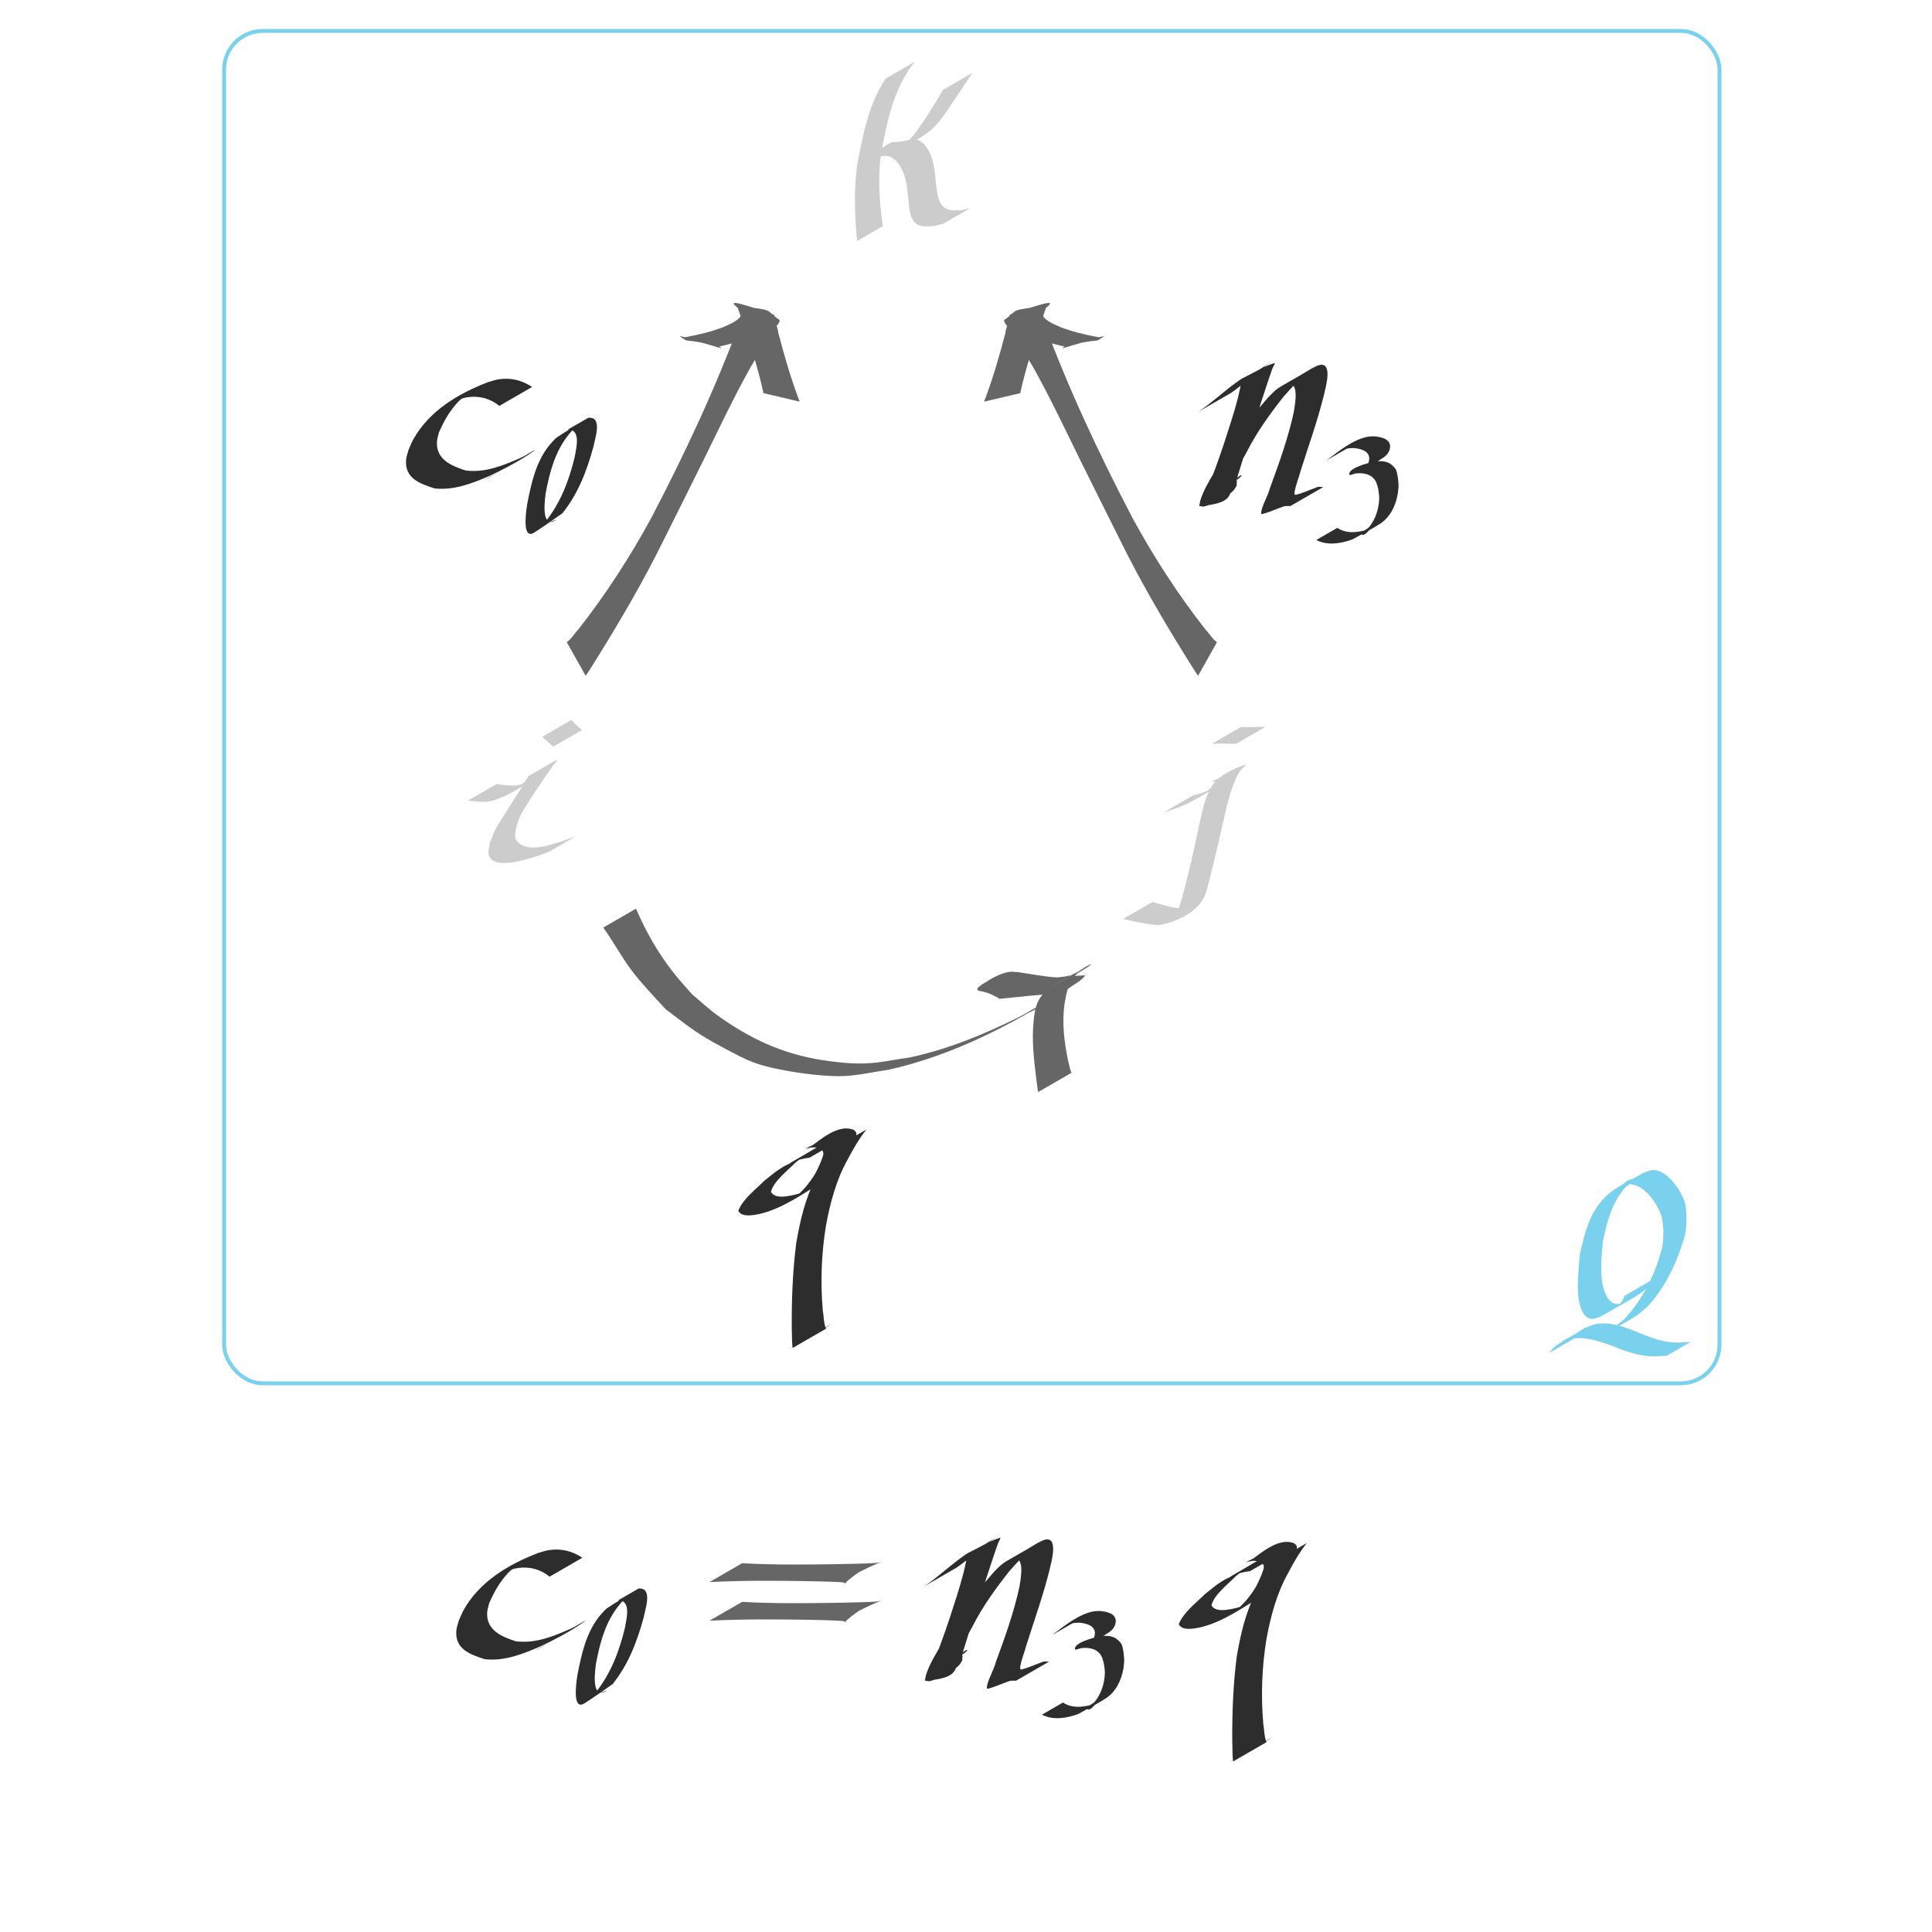 <?xml version="1.0" encoding="UTF-8"?>
<svg xmlns:dc="http://purl.org/dc/elements/1.1/" xmlns:cc="http://creativecommons.org/ns#" xmlns:rdf="http://www.w3.org/1999/02/22-rdf-syntax-ns#" xmlns:svg="http://www.w3.org/2000/svg" xmlns="http://www.w3.org/2000/svg" xmlns:xlink="http://www.w3.org/1999/xlink" xmlns:sodipodi="http://sodipodi.sourceforge.net/DTD/sodipodi-0.dtd" xmlns:inkscape="http://www.inkscape.org/namespaces/inkscape" width="500" height="500" viewBox="0 0 500 500" id="svg2" version="1.1" inkscape:version="0.91 r13725" sodipodi:docname="avatar-slides.svg">
  <defs id="defs4">
    <symbol id="i">
      <path style="stroke-width:0.265" inkscape:connector-curvature="0" d="m 144.352,85.075 c -0.74,1.094 -1.519,2.161 -2.216,3.284 -0.222,0.358 -0.466,0.706 -0.647,1.087 -0.146,0.307 -0.22,0.643 -0.33,0.965 -0.004,0.264 -0.102,0.544 -0.013,0.792 0.072,0.203 0.27,0.352 0.458,0.456 0.923,0.51 2.436,-0.064 3.347,-0.358 0.26,-0.092 0.521,-0.185 0.781,-0.277 0,0 -2.077,1.199 -2.077,1.199 l 0,0 c -0.254,0.089 -0.509,0.178 -0.763,0.267 -0.747,0.238 -3.494,1.194 -3.825,-0.087 -0.069,-0.268 0.05,-0.552 0.075,-0.828 0.13,-0.333 0.229,-0.679 0.389,-0.999 0.19,-0.38 0.436,-0.73 0.658,-1.093 0.641,-1.05 1.327,-2.071 1.95,-3.131 0,0 2.213,-1.278 2.213,-1.278 z" id="path9660"/>
      <path style="stroke-width:0.265" inkscape:connector-curvature="0" d="m 139.687,86.962 c 0.112,0.019 0.223,0.041 0.335,0.056 0.665,0.089 1.214,0.119 1.861,-0.118 0.253,-0.093 0.96,-0.485 0.732,-0.341 -0.448,0.283 -0.93,0.507 -1.395,0.761 0.772,-0.635 0.413,-0.315 1.081,-0.953 0,0 2.114,-1.22 2.114,-1.22 l 0,0 c -0.699,0.653 -0.328,0.327 -1.116,0.973 -0.827,0.491 -2.905,1.995 -4.263,2.2 -0.52,0.078 -1.069,-0.06 -1.59,-0.064 0,0 2.241,-1.294 2.241,-1.294 z" id="path9668"/>
      <path style="stroke-width:0.265" inkscape:connector-curvature="0" d="m 145.447,82.029 c 0.241,0.292 0.524,0.537 0.822,0.768 0,0 -2.218,1.281 -2.218,1.281 l 0,0 c -0.292,-0.241 -0.578,-0.488 -0.849,-0.753 0,0 2.244,-1.296 2.244,-1.296 z" id="path9684"/>
    </symbol>
    <symbol id="j">
      <path style="stroke-width:0.265" inkscape:connector-curvature="0" d="m 141.302,84.52 c 1.039,-0.095 4.597,-2.189 0.739,-0.071 0.352,-0.278 0.716,-0.558 0.996,-0.913 0.032,-0.014 0.029,-0.064 0.031,-0.072 -0.864,0.088 -0.217,0.062 2.16,-1.242 0.038,-0.021 -0.062,0.06 -0.092,0.091 -0.124,0.127 -0.078,0.08 -0.2,0.27 -0.546,0.852 -0.8,1.84 -1.066,2.804 -0.416,1.832 -0.815,3.668 -1.289,5.487 -0.063,0.245 -0.271,1.101 -0.387,1.377 -0.541,1.287 -2.281,2.099 -3.551,2.278 -0.789,-0.032 -1.565,-0.203 -2.335,-0.37 -0.139,-0.033 -0.279,-0.06 -0.416,-0.1 -0.015,7.93e-4 -0.002,-0.002 -0.003,-0.002 0,0 2.291,-1.323 2.291,-1.323 l 0,0 c 1.3e-4,0.001 -0.006,0.001 5.3e-4,0.004 0.112,0.062 0.241,0.089 0.36,0.132 0.74,0.218 1.502,0.396 2.277,0.404 1.016,-0.15 1.114,-0.222 -1.354,1.024 -0.14,0.071 0.226,-0.218 0.32,-0.344 0.415,-0.559 0.554,-1.243 0.75,-1.896 0.485,-1.81 0.875,-3.642 1.267,-5.474 0.221,-0.927 0.389,-1.884 0.898,-2.707 0.51,-0.914 1.882,-1.456 2.66,-1.734 -0.003,0.007 -0.021,0.074 -0.05,0.083 -0.329,0.371 -0.721,0.681 -1.113,0.981 -1.603,0.956 -3.264,2.159 -5.126,2.603 0,0 2.233,-1.289 2.233,-1.289 z" id="path9743"/>
      <path style="stroke-width:0.265" inkscape:connector-curvature="0" d="m 144.979,79.257 c 0.552,0.022 1.104,0.012 1.656,-0.002 0.154,-0.005 0.079,-0.003 0.226,-0.004 0,0 -2.263,1.307 -2.263,1.307 l 0,0 c -0.142,-5.29e-4 -0.071,7.94e-4 -0.213,-0.004 -0.549,-0.015 -1.099,-0.024 -1.648,-0.002 0,0 2.242,-1.294 2.242,-1.294 z" id="path9745"/>
    </symbol>
    <symbol id="k">
      <path style="stroke-width:0.265" inkscape:connector-curvature="0" d="m 141.187,78.624 c -1.585,1.979 -2.107,4.506 -2.572,6.936 -0.284,1.916 -0.163,3.825 0.121,5.728 0,0 -1.989,1.148 -1.989,1.148 l 0,0 c -0.173,-1.93 -0.249,-3.862 -0.007,-5.793 0.454,-2.319 0.864,-4.735 2.214,-6.73 0,0 2.233,-1.289 2.233,-1.289 z" id="path11076"/>
      <path style="stroke-width:0.265" inkscape:connector-curvature="0" d="m 139.423,84.813 c 0.838,-0.003 1.641,-0.219 2.419,-0.512 -0.576,0.32 -1.125,0.694 -1.727,0.961 -0.187,0.083 0.32,-0.256 0.464,-0.402 0.736,-0.75 1.301,-1.672 1.871,-2.548 0.294,-0.476 0.601,-0.946 0.859,-1.444 0.013,-0.021 0.021,-0.044 0.029,-0.067 0,0 2.289,-1.322 2.289,-1.322 l 0,0 c -0.016,0.026 -0.032,0.053 -0.049,0.079 -0.334,0.517 -0.679,1.027 -1.023,1.538 -0.58,0.852 -1.129,1.782 -1.843,2.531 -0.755,0.793 -2.576,1.651 -3.056,1.935 -0.799,0.298 -1.621,0.49 -2.474,0.543 0,0 2.242,-1.294 2.242,-1.294 z" id="path11078"/>
      <path style="stroke-width:0.265" inkscape:connector-curvature="0" d="m 137.678,86.278 c 0.353,-0.109 2.781,-2.124 3.881,-1.579 0.125,0.062 0.222,0.169 0.333,0.253 0.769,0.832 0.847,2.028 0.938,3.106 0.094,0.604 0.13,1.523 0.758,1.869 0.373,0.205 0.816,0.138 1.212,0.131 0.224,-0.052 0.448,-0.104 0.672,-0.156 0,0 -2.11,1.218 -2.11,1.218 l 0,0 c -0.226,0.053 -0.452,0.106 -0.677,0.16 -0.39,0.015 -0.883,0.092 -1.258,-0.104 -0.635,-0.331 -0.647,-1.296 -0.724,-1.889 -0.102,-1.08 -0.196,-2.258 -0.991,-3.076 -0.323,-0.228 -0.316,-0.286 -0.703,-0.333 -0.971,-0.117 -3.129,1.542 0.913,-0.896 0,0 -2.243,1.295 -2.243,1.295 z" id="path11092"/>
    </symbol>
    <symbol id="zero">
      <path style="stroke-width:0.265" id="path12217" d="m 84.416,79.555 c -0.093,0.037 -0.186,0.072 -0.278,0.11 -0.261,0.109 -1.004,0.518 -0.756,0.384 0.579,-0.313 1.126,-0.692 1.732,-0.948 0.18,-0.076 -0.294,0.258 -0.432,0.397 -0.155,0.158 -0.296,0.329 -0.444,0.493 -1.492,1.792 -2.077,4.059 -2.498,6.301 -0.066,0.659 -0.29,2.159 0.163,2.778 0.092,0.126 0.267,0.202 0.422,0.198 0.189,-0.004 0.702,-0.277 0.522,-0.221 -0.463,0.146 -0.914,0.325 -1.37,0.488 1.749,-2.032 2.709,-4.537 3.33,-7.109 0.099,-0.656 0.48,-1.996 -0.022,-2.61 -0.198,-0.242 -0.436,-0.224 -0.71,-0.266 0,0 2.187,-1.263 2.187,-1.263 l 0,0 c 0.266,0.038 0.521,0.015 0.701,0.271 0.453,0.645 -0.06,2.065 -0.167,2.719 -0.696,2.557 -1.61,4.999 -3.294,7.088 -0.931,0.638 -1.843,1.304 -2.792,1.915 -0.171,0.11 -0.356,0.242 -0.56,0.243 -0.861,0.004 -0.404,-2.74 -0.348,-3.113 0.42,-2.171 0.905,-4.429 2.316,-6.196 0.171,-0.195 0.604,-0.718 0.842,-0.871 1.168,-0.752 2.393,-1.543 3.694,-2.081 0,0 -2.239,1.292 -2.239,1.292 z" inkscape:connector-curvature="0"/>
    </symbol>
    <symbol id="three">
      <path style="stroke-width:0.265" id="path12120" d="m 107.294,81.149 c 1.305,-0.979 2.821,-2.229 4.406,-2.497 0.193,-0.032 0.39,-0.022 0.585,-0.033 0.631,0.049 1.649,0.206 1.702,1.019 0.008,0.118 -0.027,0.236 -0.041,0.353 -0.139,0.507 -0.539,0.812 -0.976,1.061 -2.491,1.421 -1.602,1.049 -2.709,1.498 -0.175,0.063 -0.353,0.125 -0.539,0.145 -0.32,-0.649 1.86,-1.3 2.769,-1.432 0.609,-0.072 1.247,-0.027 1.721,0.409 0.151,0.139 0.31,0.286 0.395,0.473 0.118,0.258 0.133,0.552 0.199,0.827 0.021,0.33 0.081,0.66 0.064,0.99 -0.073,1.409 -0.666,3.026 -1.899,3.833 -0.946,0.619 -1.966,1.116 -2.949,1.674 -1.208,0.433 -2.616,0.681 -3.805,0.062 0,0 2.214,-1.278 2.214,-1.278 l 0,0 c 1.059,0.727 2.467,0.447 3.597,0.058 -0.35,0.212 -0.701,0.848 -1.051,0.635 -0.32,-0.195 0.571,-0.492 0.807,-0.784 0.678,-0.838 1.031,-1.955 1.054,-3.027 0.007,-0.325 -0.068,-0.646 -0.101,-0.969 -0.086,-0.264 -0.128,-0.548 -0.258,-0.793 -0.432,-0.81 -1.393,-0.96 -2.206,-0.829 -1.356,0.254 0.049,0.009 1.735,-1.168 0.166,-0.003 0.325,-0.06 0.481,-0.112 0.911,-0.358 0.303,-0.132 -1.718,1.058 -0.102,0.06 0.208,-0.114 0.304,-0.183 0.319,-0.227 0.576,-0.49 0.674,-0.879 0.014,-0.118 0.05,-0.236 0.042,-0.354 -0.048,-0.798 -1.011,-0.999 -1.643,-1.053 -0.196,0.012 -0.395,0.003 -0.589,0.036 -0.187,0.032 -0.696,0.274 -0.547,0.156 0.497,-0.393 1.074,-0.671 1.615,-1.001 0.281,-0.171 -0.549,0.367 -0.806,0.572 -0.103,0.082 -0.204,0.167 -0.306,0.251 0,0 -2.221,1.282 -2.221,1.282 z" inkscape:connector-curvature="0"/>
    </symbol>
    <symbol id="q">
      <path style="stroke-width:0.265" inkscape:connector-curvature="0" d="m 141.829,83.197 c -0.466,0.055 -0.92,0.178 -1.346,0.377 -0.197,0.092 -0.766,0.415 -0.573,0.316 1.638,-0.842 1.994,-1.182 0.942,-0.346 -0.507,0.527 -1.48,1.25 -1.667,1.995 0.263,0.451 0.943,0.33 1.37,0.254 0.389,-0.084 0.779,-0.182 1.142,-0.348 0.789,-0.361 2.563,-1.422 -1.049,0.606 0.65,-0.479 1.178,-1.102 1.588,-1.795 0.191,-0.379 0.382,-0.763 0.505,-1.171 0.078,-0.236 0.01,-0.383 -0.197,-0.512 -0.958,-0.387 -2.365,0.861 1.141,-1.117 0,0 -2.195,1.267 -2.195,1.267 l 0,0 c 0.808,-0.474 2.105,-1.863 3.311,-1.453 0.228,0.127 0.287,0.267 0.194,0.514 -0.134,0.418 -0.355,0.809 -0.553,1.199 -0.427,0.689 -0.955,1.322 -1.608,1.807 -1.411,0.831 -2.834,1.903 -4.471,2.27 -0.395,0.074 -1.199,0.239 -1.415,-0.228 0.303,-0.801 1.22,-1.487 1.805,-2.075 1.364,-1.084 0.5,-0.437 3.278,-2.091 0.633,-0.377 1.308,-0.655 2.041,-0.763 0,0 -2.242,1.294 -2.242,1.294 z" id="path11381"/>
      <path style="stroke-width:0.265" inkscape:connector-curvature="0" d="m 145.72,81.268 c -0.517,0.648 -0.921,1.367 -1.307,2.097 -0.77,1.394 -1.174,2.93 -1.463,4.484 -0.313,1.927 -0.384,3.875 -0.216,5.817 0.076,0.397 0.056,0.834 0.208,1.217 -0.616,0.364 -5.38,2.926 0.009,-0.016 -0.049,-0.008 0.015,0.038 0.002,0.046 -3.878,2.147 -2.171,1.148 -0.002,-0.042 -0.047,-0.008 0.014,0.034 0.002,0.04 -3.67,2.031 -2.381,1.265 -0.004,-0.033 2.7e-4,0.011 5.3e-4,0.022 8e-4,0.033 0,0 -2.282,1.317 -2.282,1.317 l 0,0 c 0.003,-0.013 0.007,-0.026 0.01,-0.039 5.334,-3.244 0.759,-0.421 -0.013,0.043 -0.015,0.009 0.066,-0.1 0.013,-0.049 5.372,-3.254 0.721,-0.39 -0.013,0.051 -0.016,0.01 0.07,-0.11 0.015,-0.055 5.986,-3.642 0.078,-0.006 -0.018,0.022 -0.052,-0.433 -0.031,-0.873 -0.052,-1.307 -0.013,-1.962 0.057,-3.923 0.309,-5.871 0.263,-1.517 0.608,-3.031 1.328,-4.406 0.367,-0.713 0.761,-1.407 1.235,-2.056 0,0 2.238,-1.292 2.238,-1.292 z" id="path11383"/>
    </symbol>
    <symbol id="c">
      <path style="stroke-width:0.265" id="path11616" d="m 149.564,50.263 c -0.615,-0.507 -1.377,-0.709 -2.172,-0.594 -0.239,0.034 -0.467,0.12 -0.7,0.181 -0.228,0.093 -0.889,0.415 -0.683,0.279 0.443,-0.293 0.885,-0.636 1.403,-0.754 0.28,-0.064 -0.441,0.371 -0.639,0.58 -0.614,0.651 -0.986,1.315 -1.343,2.121 -0.047,0.222 -0.131,0.44 -0.14,0.667 -0.049,1.198 1.01,1.634 1.962,1.942 1.347,0.174 2.6,-0.347 3.806,-0.881 0.265,-0.126 0.319,-0.149 0.558,-0.273 0.053,-0.027 0.208,-0.115 0.157,-0.085 -5.041,2.924 -2.736,1.679 -2.088,1.198 0.035,-0.024 -0.003,-0.012 -0.004,-0.014 -0.008,-0.006 -0.096,0.084 0.023,-0.029 0,0 2.28,-1.316 2.28,-1.316 l 0,0 c -0.094,0.104 -0.015,0.012 -0.013,0.023 -0.002,0.006 10e-4,0.016 -0.005,0.019 -0.961,0.676 -2.017,1.227 -3.08,1.731 -1.196,0.516 -2.432,1.002 -3.762,0.855 -0.988,-0.324 -2.044,-0.679 -1.945,-1.952 0.018,-0.233 0.111,-0.454 0.166,-0.682 0.11,-0.242 0.202,-0.493 0.331,-0.726 1.087,-1.95 3.068,-3.13 5.114,-3.916 0.24,-0.064 0.475,-0.154 0.721,-0.192 0.835,-0.131 1.605,0.06 2.297,0.522 0,0 -2.244,1.296 -2.244,1.296 z" inkscape:connector-curvature="0"/>
    </symbol>
    <symbol id="n">
      <path style="stroke-width:0.265" id="path11127" d="m 239.808,48.971 c 0.785,-0.518 1.479,-1.159 2.225,-1.731 0.25,-0.183 0.494,-0.374 0.755,-0.541 0.738,-0.354 1.435,-0.809 2.214,-1.061 0.129,-0.042 -0.084,0.258 -0.127,0.387 -0.092,0.27 -0.189,0.539 -0.279,0.81 -0.343,1.031 -0.68,2.064 -1.008,3.1 -0.367,1.129 -0.728,2.261 -1.072,3.398 -0.32,1.087 -0.055,0.273 -2.343,1.536 0.217,-0.922 2.289,-2.148 2.272,-1.101 0.021,0.966 -1.584,1.33 -2.525,1.406 4.749,-2.62 2.106,-1.977 2.249,-1.064 -0.297,0.502 -2.539,2.075 -2.229,0.951 0.233,-0.762 0.671,-1.451 1.071,-2.135 0.728,-1.357 1.612,-2.616 2.572,-3.817 0.631,-0.588 1.121,-1.427 1.882,-1.876 0.817,-0.482 1.647,-0.941 2.47,-1.411 1.173,-0.478 0.583,1.507 0.486,1.955 -0.431,1.758 -1.045,3.463 -1.591,5.187 -0.128,0.482 -0.32,0.95 -0.423,1.439 -0.012,0.076 -0.016,0.152 -2.7e-4,0.227 0.021,0.027 0.075,0.014 0.106,0.016 0.361,-0.086 0.703,-0.239 1.049,-0.371 0.144,-0.055 0.287,-0.109 0.431,-0.163 0.086,-0.012 0.181,-2.64e-4 0.268,0.002 0.04,2.65e-4 0.079,5.3e-4 0.118,0.001 0,0 -2.26,1.305 -2.26,1.305 l 0,0 c -0.04,-4.5e-5 -0.08,-8.8e-5 -0.12,-1.33e-4 -0.097,0.002 -0.197,-0.002 -0.293,0.012 -0.13,0.044 -0.259,0.091 -0.388,0.139 -0.358,0.133 -0.708,0.289 -1.078,0.387 -0.023,0.001 -0.107,0.025 -0.122,-0.006 -0.005,-0.081 0.006,-0.161 0.022,-0.24 0.131,-0.526 0.443,-1.003 0.579,-1.529 0.627,-1.709 1.247,-3.428 1.633,-5.21 0.066,-0.479 0.463,-2.298 -0.631,-1.871 3.365,-1.968 2.348,-1.477 1.674,-0.932 -0.635,0.514 -1.181,1.13 -1.725,1.736 -0.948,1.194 -1.841,2.433 -2.535,3.795 -0.354,0.66 -0.767,1.32 -0.937,2.057 -0.246,0.984 -0.068,1.475 -2.317,1.674 -0.059,-0.936 3.28,-2.051 2.324,-1.576 1.135,-0.001 -2.192,2.105 -2.039,1.229 0.091,-0.923 2.651,-2.453 2.28,-1.527 -2.816,1.696 -2.606,2.147 -2.157,1.062 0.475,-1.16 0.902,-2.339 1.297,-3.528 0.328,-1.012 0.667,-2.024 0.932,-3.056 0.064,-0.247 0.111,-0.498 0.169,-0.747 0.028,-0.122 -0.009,-0.286 0.089,-0.365 0.719,-0.575 1.529,-1.027 2.294,-1.541 -0.294,0.185 -0.572,0.394 -0.853,0.597 -0.732,0.552 -1.411,1.173 -2.164,1.695 0,0 -2.243,1.295 -2.243,1.295 z" inkscape:connector-curvature="0"/>
    </symbol>
    <symbol id="cQ">
      <path inkscape:connector-curvature="0" d="m 135.234,93.623 c 0.243,-0.345 0.555,-0.632 0.919,-0.844 2.508,-1.463 1.617,-1.122 2.882,-1.57 1.235,-0.282 2.354,0.122 3.49,0.569 0.874,0.364 1.765,0.743 2.709,0.888 0.812,0.125 1.197,0.063 2.007,0.019 0,0 -2.033,1.174 -2.033,1.174 l 0,0 c -0.777,0.038 -1.224,0.098 -2.005,-0.021 -0.949,-0.144 -1.865,-0.51 -2.75,-0.865 -1.177,-0.413 -2.348,-0.804 -3.605,-0.503 -1.042,0.376 -0.658,0.264 1.504,-0.963 0.099,-0.056 -0.192,0.123 -0.283,0.191 -0.234,0.174 -0.438,0.381 -0.594,0.629 0,0 -2.243,1.295 -2.243,1.295 z" id="path10313"/>
      <path inkscape:connector-curvature="0" d="m 141.802,90.805 c 0.093,-0.041 0.187,-0.08 0.279,-0.123 0.234,-0.108 0.917,-0.472 0.688,-0.353 -0.573,0.3 -1.111,0.675 -1.716,0.906 -0.213,0.081 0.357,-0.286 0.517,-0.448 0.21,-0.212 0.395,-0.449 0.592,-0.673 1.064,-1.322 1.861,-2.855 2.377,-4.471 0.128,-0.4 0.256,-0.803 0.321,-1.218 0.064,-0.41 0.041,-0.828 0.062,-1.242 -0.051,-0.376 -0.047,-0.764 -0.153,-1.129 -0.312,-1.072 -1.472,-2.752 -2.746,-2.763 -0.299,-0.003 -0.577,0.156 -0.866,0.234 0.405,-0.209 0.771,-0.735 1.214,-0.628 0.341,0.082 -0.522,0.471 -0.745,0.741 -0.243,0.293 -0.458,0.609 -0.649,0.938 -0.651,1.126 -0.922,2.346 -1.196,3.6 -0.114,1.393 -0.393,3.548 0.432,4.808 0.095,0.145 0.244,0.246 0.365,0.369 0.143,0.039 0.281,0.117 0.429,0.118 0.281,0.003 0.762,-0.207 0.996,-0.323 0.168,-0.083 0.651,-0.367 0.488,-0.276 -1.82,1.014 -2.278,1.361 -1.413,0.739 0.294,-0.242 0.419,-0.491 0.548,-0.839 0,0 2.193,-1.266 2.193,-1.266 l 0,0 c -0.118,0.364 -0.254,0.597 -0.558,0.845 -1.145,0.812 -0.305,0.231 -2.916,1.76 -0.425,0.249 -0.998,0.624 -1.516,0.618 -0.143,-0.002 -0.272,-0.087 -0.409,-0.13 -0.109,-0.13 -0.246,-0.241 -0.328,-0.39 -0.709,-1.298 -0.361,-3.511 -0.264,-4.906 0.351,-1.605 0.709,-3.195 1.778,-4.5 0.982,-1.199 2.184,-1.609 3.604,-2.464 0.293,-0.08 0.575,-0.246 0.879,-0.241 1.203,0.019 2.391,1.802 2.67,2.807 0.103,0.37 0.085,0.763 0.127,1.144 -0.022,0.415 5.3e-4,0.835 -0.068,1.245 -0.07,0.42 -0.212,0.826 -0.344,1.231 -0.509,1.569 -1.249,3.083 -2.249,4.397 -0.18,0.214 -0.347,0.441 -0.54,0.643 -1.119,1.168 -2.685,1.824 -4.121,2.53 0,0 2.236,-1.291 2.236,-1.291 z" id="path10325"/>
    </symbol>
    <symbol id="F">
      <path style="stroke-width:0.265" inkscape:connector-curvature="0" d="m 116.097,86.233 c -0.607,1.792 -0.911,3.686 -0.941,5.578 -0.008,0.503 0.02,1.005 0.03,1.508 0.166,1.699 0.314,3.47 1.028,5.046 0.035,0.06 0.07,0.119 0.105,0.179 0,0 -2.236,1.291 -2.236,1.291 l 0,0 c -0.023,-0.067 -0.046,-0.134 -0.069,-0.2 -0.444,-1.706 -0.607,-3.468 -0.721,-5.223 -0.017,-0.499 -0.052,-0.998 -0.049,-1.497 0.01,-1.821 0.259,-3.64 0.657,-5.414 0,0 2.195,-1.268 2.195,-1.268 z" id="path9170"/>
      <path style="stroke-width:0.265" inkscape:connector-curvature="0" d="m 113.193,84.445 c 1.101,1.125 2.791,1.27 4.274,1.381 1.237,0.036 2.478,-0.012 3.707,-0.158 1.109,-0.143 1.528,-0.7 -1.956,1.236 -0.013,-2.65e-4 -0.025,-5.29e-4 -0.037,-0.001 -0.004,2.65e-4 -0.008,5.3e-4 -0.012,0.001 0,0 2.289,-1.322 2.289,-1.322 l 0,0 c 0.002,7.94e-4 0.004,0.002 0.005,0.003 0.009,0.002 0.018,0.005 0.027,0.007 -1.663,0.998 -1.454,1.288 -2.54,1.36 -1.163,0.069 -2.33,0.079 -3.495,0.035 -1.545,-0.099 -3.239,-0.25 -4.495,-1.254 0,0 2.232,-1.289 2.232,-1.289 z" id="path9174"/>
      <path style="stroke-width:0.265" inkscape:connector-curvature="0" d="m 114.871,91.729 c 1.075,0.151 2.172,0.079 3.253,0.026 0.341,-0.023 0.683,-0.035 1.023,-0.073 0.069,-0.009 0.14,-0.001 0.209,0.002 0.235,0.006 0.47,0.004 0.705,-0.002 0.05,-0.001 0.101,-0.003 0.151,-0.005 5.2e-4,-6.6e-5 10e-4,-1.32e-4 0.002,-1.99e-4 0,0 -2.291,1.323 -2.291,1.323 l 0,0 c -5.3e-4,-6.7e-5 -8e-4,-1.35e-4 -0.001,-2.01e-4 -0.044,-0.002 -0.088,-0.005 -0.132,-0.005 -0.233,-0.006 -0.465,-0.007 -0.698,-0.002 -0.075,0.003 -0.15,0.006 -0.226,0.007 -0.304,0.001 -0.609,0.006 -0.913,0.009 -1.101,0.014 -2.206,0.072 -3.305,0.004 0,0 2.224,-1.284 2.224,-1.284 z" id="path9176"/>
    </symbol>
    <symbol id="zeta">
      <path style="stroke-width:0.265" inkscape:connector-curvature="0" d="m 140.077,76.375 c 0.322,1.34 1.007,2.531 1.825,3.625 0.413,0.433 0.753,1.001 1.271,1.326 0.132,0.07 0.271,0.069 0.416,0.058 0.054,-0.004 0.108,-0.012 0.162,-0.021 0.41,0.687 -1.649,1.306 -2.556,1.313 -0.227,-0.014 -0.43,-0.011 -0.641,0.073 -0.034,0.015 -0.135,0.064 -0.102,0.045 4.803,-2.799 0.595,-0.206 -0.576,0.319 0.053,-0.066 -0.281,0.126 -0.215,0.088 0.724,-0.417 2.889,-1.68 2.175,-1.247 -0.777,0.472 -1.609,0.853 -2.363,1.361 -0.658,0.444 2.651,-1.708 2.086,-1.149 -0.366,0.285 -0.646,0.666 -0.936,1.024 -0.492,0.725 -0.897,1.5 -1.244,2.304 -0.259,0.751 -0.404,1.54 -0.542,2.321 -0.122,0.541 -0.081,1.07 0.031,1.605 0.047,0.26 0.161,0.539 0.33,0.747 0.146,0.094 0.189,0.281 0.32,0.385 0.13,0.07 0.284,0.073 0.429,0.076 0.182,0.004 0.363,0.005 0.545,0.003 0.23,0.001 0.46,-0.003 0.69,-5.3e-4 0.141,-1.82e-4 0.282,-0.002 0.422,-0.007 0.136,0.005 0.273,0.005 0.409,0.003 0.146,0.001 0.292,7.94e-4 0.437,7.94e-4 0.129,-0.002 0.258,5.29e-4 0.387,-0.002 0.051,-7.93e-4 0.101,-0.004 0.152,-0.001 0.093,-2.64e-4 0.185,0.001 0.278,0.002 0.113,0.086 0.231,0.159 0.362,0.216 0.149,0.028 0.248,0.038 0.336,0.169 0.123,0.07 0.198,0.175 0.269,0.295 0.054,0.211 0.034,0.431 0.034,0.646 -0.002,0.835 -0.448,1.581 -0.779,2.322 0,0 -2.069,1.194 -2.069,1.194 l 0,0 c 0.288,-0.706 0.645,-1.434 0.598,-2.217 -0.003,-0.21 -8e-4,-0.428 -0.06,-0.63 -0.064,-0.127 -0.141,-0.227 -0.268,-0.295 -0.083,-0.134 -0.187,-0.146 -0.336,-0.169 -0.126,-0.064 -0.247,-0.134 -0.361,-0.217 -0.095,5.29e-4 -0.189,0.002 -0.284,0.002 -0.049,0.003 -0.098,2.65e-4 -0.148,-0.001 -0.127,-0.002 -0.254,2.65e-4 -0.382,-0.002 -0.147,1.5e-5 -0.293,-5.3e-4 -0.44,7.93e-4 -0.14,-0.002 -0.279,-0.002 -0.419,0.003 -0.133,-0.005 -0.265,-0.007 -0.398,-0.007 -0.231,0.002 -0.461,-0.001 -0.692,0.002 -0.187,5.29e-4 -0.374,0.005 -0.561,0.006 -0.142,-0.01 -0.296,-0.013 -0.425,-0.078 -0.131,-0.099 -0.159,-0.301 -0.308,-0.391 -0.166,-0.211 -0.268,-0.495 -0.311,-0.757 -0.083,-0.55 -0.11,-1.087 0.021,-1.635 0.135,-0.785 0.299,-1.574 0.555,-2.328 0.352,-0.794 0.746,-1.564 1.223,-2.292 0.268,-0.346 0.527,-0.716 0.873,-0.988 0.763,-0.745 -0.659,0.631 2.437,-1.462 0.69,-0.466 -2.874,1.684 -2.162,1.252 0.667,-0.405 1.658,-1.125 2.566,-1.454 0.073,-0.032 0.285,-0.14 0.216,-0.1 -4.657,2.723 -0.754,0.362 0.461,-0.263 0.213,-0.086 0.419,-0.086 0.648,-0.078 1.094,0.009 -0.787,0.423 -2.001,1.318 -0.049,0.006 -0.098,0.011 -0.148,0.013 -0.143,0.008 -0.274,0.016 -0.4,-0.067 -0.481,-0.351 -0.721,-0.988 -1.128,-1.408 -0.784,-1.113 -1.436,-2.294 -1.923,-3.568 0,0 2.215,-1.279 2.215,-1.279 z" id="path11672"/>
    </symbol>
    <symbol id="Delta">
      <path style="stroke-width:0.265" id="path12171" d="m 108.096,54.345 c 2.238,-2.567 4.083,-5.433 5.825,-8.349 0.642,-1.136 1.315,-2.259 1.869,-3.442 0.202,-0.822 2.736,-2.212 2.277,-1.379 -2.704,1.524 -3.25,1.808 0.011,-0.02 -0.054,0.075 -5.88,3.301 -0.006,0.009 -0.024,0.108 0.048,0.322 0.073,0.451 0.062,0.748 0.145,1.491 0.267,2.232 0.083,0.775 0.172,1.549 0.269,2.323 0.092,0.802 0.122,1.607 0.221,2.408 0.101,0.649 0.168,1.3 0.195,1.956 0.015,0.588 -0.018,1.181 0.058,1.765 0.064,0.303 0.135,0.604 0.222,0.901 0.05,0.118 0.028,0.245 0.03,0.37 0.001,0.087 0.004,0.174 0.009,0.26 -0.008,0.078 -0.005,0.157 -0.002,0.236 2.7e-4,0.015 0.002,0.03 0.003,0.044 -1.933,1.355 -1.615,1.28 -2.802,1.307 -0.273,0.005 -0.547,-5.29e-4 -0.82,0.001 -0.319,2.43e-4 -0.638,0.003 -0.957,7.93e-4 -0.329,0.001 -0.657,-0.002 -0.985,0.001 -0.257,0.003 -0.513,0.005 -0.77,-5.29e-4 -0.277,-0.002 -0.554,0.004 -0.831,0.003 -0.252,-0.002 -0.504,5.29e-4 -0.757,-7.94e-4 -0.241,0.001 -0.482,-0.002 -0.723,0.002 -0.231,1.09e-4 -0.461,-0.002 -0.692,-0.001 -0.224,-2.46e-4 -0.448,-7.93e-4 -0.671,0.002 -0.134,0.001 -0.269,2.64e-4 -0.403,0.004 -0.157,-0.116 -0.331,-0.18 -0.521,-0.222 -0.161,-0.034 -0.324,-0.044 -0.488,-0.045 -0.082,0.003 -0.163,1.46e-4 -0.245,0.001 -0.057,5.3e-4 -0.114,0.005 -0.17,0.002 -0.123,-0.002 -0.246,-0.003 -0.369,-0.001 -0.046,7.94e-4 -0.092,0.002 -0.138,0.004 -0.039,-0.002 -0.079,-0.003 -0.118,-0.003 -0.046,6.9e-5 -0.093,0.001 -0.139,0.003 -0.004,-6e-6 -0.008,5.29e-4 -0.011,5.29e-4 0,0 2.291,-1.323 2.291,-1.323 l 0,0 c 0.003,2.04e-4 0.006,7.94e-4 0.009,5.29e-4 0.043,0.002 0.086,0.003 0.129,0.003 0.043,-5.3e-5 0.086,-2.64e-4 0.128,-0.003 0.042,0.002 0.083,0.003 0.125,0.004 0.125,0.002 0.249,5.29e-4 0.374,-0.001 0.056,-0.003 0.112,-5.29e-4 0.168,-3.9e-5 0.081,-1.09e-4 0.162,-0.005 0.243,5.29e-4 0.159,0.008 0.319,0.012 0.474,0.053 0.193,0.044 0.371,0.107 0.539,0.211 0.13,0.003 0.261,0.002 0.391,0.004 0.221,0.003 0.442,0.003 0.663,0.002 0.232,0.001 0.464,-0.001 0.696,-0.001 0.239,0.004 0.478,2.64e-4 0.717,0.002 0.253,-0.001 0.506,0.001 0.759,-7.94e-4 0.273,-0.001 0.547,0.005 0.82,0.003 0.257,-0.005 0.515,-0.004 0.772,-5.29e-4 0.327,0.003 0.654,-1.45e-4 0.982,0.001 0.319,-0.002 0.638,5.3e-4 0.957,-7.93e-4 0.28,7.9e-5 0.559,-0.007 0.839,-0.012 1.089,-0.012 1.185,-0.119 -1.755,1.325 0.001,-0.016 0.003,-0.032 0.003,-0.048 0.003,-0.078 0.007,-0.157 -5.3e-4,-0.234 0.007,-0.09 0.011,-0.181 0.011,-0.272 -5.3e-4,-0.124 -0.007,-0.247 -0.033,-0.368 -0.054,-0.309 -0.12,-0.616 -0.181,-0.924 -0.084,-0.585 0.029,-1.186 -0.04,-1.775 -0.027,-0.66 -0.079,-1.318 -0.167,-1.972 -0.106,-0.801 -0.129,-1.606 -0.219,-2.409 -0.103,-0.772 -0.2,-1.543 -0.277,-2.318 -0.099,-0.736 -0.194,-1.473 -0.314,-2.205 -0.033,-0.117 -0.164,-0.344 -0.106,-0.431 0.774,-0.46 1.548,-0.92 2.323,-1.379 0.015,-0.009 -0.018,0.032 -0.033,0.041 -3.408,2.042 -2.853,2.063 -2.283,1.328 0.774,-0.46 1.548,-0.921 2.323,-1.379 0.016,-0.009 -0.019,0.033 -0.034,0.043 -1.149,0.69 -2.894,2.087 -2.31,1.362 0.591,-0.793 2.935,-2.245 2.243,-1.231 -0.737,1.231 -1.499,2.448 -2.256,3.666 -1.757,2.795 -3.509,5.6 -5.557,8.194 0,0 -2.119,1.224 -2.119,1.224 z" inkscape:connector-curvature="0"/>
    </symbol>
  </defs>
  <sodipodi:namedview id="base" pagecolor="#ffffff" bordercolor="#666666" borderopacity="1.0" inkscape:pageopacity="0.0" inkscape:pageshadow="2" inkscape:zoom="1" inkscape:cx="73.07239" inkscape:cy="207.19095" inkscape:document-units="mm" inkscape:current-layer="layer1" showgrid="false" inkscape:window-width="1440" inkscape:window-height="851" inkscape:window-x="0" inkscape:window-y="34" inkscape:window-maximized="0">
    <inkscape:grid type="xygrid" id="grid8876"/>
  </sodipodi:namedview>
  <g inkscape:label="dia-1" inkscape:groupmode="layer" id="layer1" sodipodi:insensitive="true">
    <use id="use10087" transform="matrix(3.357,0,0,3.357,-340.387,-89.041)" xlink:href="#i" x="0" y="0" width="100%" height="100%" style="fill:#cccccc"/>
    <use id="use10114" transform="matrix(3.357,0,0,3.357,-165.506,-77.939)" xlink:href="#j" x="0" y="0" width="100%" height="100%" style="fill:#cccccc"/>
    <use id="use10140" transform="matrix(3.357,0,0,3.357,-237.252,-247.929)" xlink:href="#k" x="0" y="0" width="100%" height="100%" style="fill:#cccccc"/>
    <path style="opacity:1;fill:#666666;fill-opacity:1;stroke:none;stroke-width:1;stroke-linecap:butt;stroke-linejoin:miter;stroke-miterlimit:4;stroke-dasharray:none;stroke-dashoffset:0;stroke-opacity:1" id="path10172" d="m 269.986,82.939 c 6.47,17.565 14.446,34.541 23.107,51.123 5.519,10.127 11.816,19.849 18.936,28.926 0.998,0.999 1.724,2.397 2.914,3.204 0.006,-0.006 0.012,-0.012 0.018,-0.017 0,0 -4.895,8.715 -4.895,8.715 l 0,0 c -0.003,0.001 -0.006,1.9e-4 -0.009,5.7e-4 -0.904,-1.258 -1.667,-2.613 -2.52,-3.905 -6.322,-10.149 -12.379,-20.466 -17.656,-31.206 -2.154,-4.313 -8.298,-16.597 -10.35,-20.772 -3.984,-8.105 -7.839,-16.299 -12.264,-24.179 -0.645,-1.148 -1.38,-2.244 -2.07,-3.366 0,0 4.788,-8.524 4.788,-8.524 z" inkscape:connector-curvature="0"/>
    <path style="opacity:1;fill:#666666;fill-opacity:1;stroke:none;stroke-width:1;stroke-linecap:butt;stroke-linejoin:miter;stroke-miterlimit:4;stroke-dasharray:none;stroke-dashoffset:0;stroke-opacity:1" id="path10194" d="m 254.671,103.953 c 2.245,-5.821 3.964,-11.816 5.548,-17.844 0.128,-1.54 1.102,-3.12 1.063,-4.67 11.966,-4.146 11.839,-3.562 8.597,-1.138 -0.241,0.167 -0.395,0.229 -0.327,0.551 0.406,2.053 3.111,2.956 4.739,3.741 3.111,1.213 6.369,2.007 9.648,2.611 0.464,0.078 0.931,0.166 1.402,0.178 -9.676,2.107 -12.233,3.882 -9.158,1.826 0,0 9.606,-2.263 9.606,-2.263 l 0,0 c -3.056,2.24 -0.194,0.205 -10.176,2.729 -0.394,-0.045 -0.782,-0.148 -1.169,-0.233 -3.131,-0.747 -6.234,-1.625 -9.27,-2.7 -1.765,-0.783 -4.602,-1.55 -5.293,-3.61 -0.107,-0.344 0.062,-0.378 0.326,-0.551 3.608,-2.536 0.509,-2.252 10.8,-3.432 -0.857,1.476 -1.078,3.304 -1.799,4.843 -1.975,5.841 -3.86,11.719 -5.161,17.753 0,0 -9.376,2.209 -9.376,2.209 z" inkscape:connector-curvature="0"/>
    <g id="g10200" transform="matrix(-1,0,0,1,449.632,-60)" style="fill:#666666">
      <path style="opacity:1;fill:#666666;fill-opacity:1;stroke:none;stroke-width:1;stroke-linecap:butt;stroke-linejoin:miter;stroke-miterlimit:4;stroke-dasharray:none;stroke-dashoffset:0;stroke-opacity:1" id="path10196" d="m 257.986,142.939 c 6.47,17.565 14.446,34.541 23.107,51.123 5.519,10.127 11.816,19.849 18.936,28.926 0.998,0.999 1.724,2.397 2.914,3.204 0.006,-0.006 0.012,-0.012 0.018,-0.017 0,0 -4.895,8.715 -4.895,8.715 l 0,0 c -0.003,0.001 -0.006,1.9e-4 -0.009,5.7e-4 -0.904,-1.258 -1.667,-2.613 -2.52,-3.905 -6.322,-10.149 -12.379,-20.466 -17.656,-31.206 -2.154,-4.313 -8.298,-16.597 -10.35,-20.772 -3.984,-8.105 -7.839,-16.299 -12.264,-24.179 -0.645,-1.148 -1.38,-2.244 -2.07,-3.366 0,0 4.788,-8.524 4.788,-8.524 z" inkscape:connector-curvature="0"/>
      <path style="opacity:1;fill:#666666;fill-opacity:1;stroke:none;stroke-width:1;stroke-linecap:butt;stroke-linejoin:miter;stroke-miterlimit:4;stroke-dasharray:none;stroke-dashoffset:0;stroke-opacity:1" id="path10198" d="m 242.671,163.953 c 2.245,-5.821 3.964,-11.816 5.548,-17.844 0.128,-1.54 1.102,-3.12 1.063,-4.67 11.966,-4.146 11.839,-3.562 8.597,-1.138 -0.241,0.167 -0.395,0.229 -0.327,0.551 0.406,2.053 3.111,2.956 4.739,3.741 3.111,1.213 6.369,2.007 9.648,2.611 0.464,0.078 0.931,0.166 1.402,0.178 -9.676,2.107 -12.233,3.882 -9.158,1.826 0,0 9.606,-2.263 9.606,-2.263 l 0,0 c -3.056,2.24 -0.194,0.205 -10.176,2.729 -0.394,-0.045 -0.782,-0.148 -1.169,-0.233 -3.131,-0.747 -6.234,-1.625 -9.27,-2.7 -1.765,-0.783 -4.602,-1.55 -5.293,-3.61 -0.107,-0.344 0.062,-0.378 0.326,-0.551 3.608,-2.536 0.509,-2.252 10.8,-3.432 -0.857,1.476 -1.078,3.304 -1.799,4.843 -1.975,5.841 -3.86,11.719 -5.161,17.753 0,0 -9.376,2.209 -9.376,2.209 z" inkscape:connector-curvature="0"/>
    </g>
    <path style="opacity:1;fill:#666666;fill-opacity:1;stroke:none;stroke-width:1;stroke-linecap:butt;stroke-linejoin:miter;stroke-miterlimit:4;stroke-dasharray:none;stroke-dashoffset:0;stroke-opacity:1" id="path10206" d="m 164.596,235.152 c 2.563,6.007 5.873,11.751 9.936,16.876 1.454,1.833 3.064,3.537 4.596,5.306 2.196,1.822 4.269,3.803 6.588,5.466 8.378,6.005 16.676,9.898 26.928,11.526 3.684,0.585 7.428,0.994 11.157,0.887 3.908,-0.112 7.752,-1.027 11.629,-1.541 9.739,-2.083 18.939,-5.848 27.835,-10.236 1.975,-0.974 3.854,-2.136 5.842,-3.082 1.093,-0.521 -1.976,1.524 -3.154,1.802 -1.001,0.237 1.731,-1.114 2.596,-1.67 0.906,-0.981 3.159,-1.669 3.582,-3.103 -0.129,-0.067 -0.248,-5e-5 -0.37,0.058 23.049,-13.284 -0.845,0.654 0.034,-0.028 -0.379,0.009 -1.498,0.004 -2.007,0.001 -2.854,0.226 -5.703,0.539 -8.553,0.824 -0.85,0.086 -1.7,0.17 -2.549,0.261 -0.188,0.014 -0.318,-0.208 -0.471,-0.314 -0.913,-0.451 -1.793,-0.938 -2.763,-1.268 -0.553,-0.167 -1.111,-0.324 -1.682,-0.416 -3.768,-0.415 6.117,-5.081 9.451,-4.949 3.474,0.488 6.904,1.213 10.412,1.404 1.524,-0.179 2.067,-0.173 3.508,-0.595 3.5,-1.025 11.184,-5.973 -4.351,2.949 0.318,-0.248 0.737,-0.447 0.953,-0.804 0.012,-0.046 -0.039,-0.013 -0.051,-0.017 0.049,-0.036 -0.704,0.362 -0.532,0.263 2.689,-1.553 10.765,-6.198 8.079,-4.64 -3.022,1.753 -6.165,3.306 -9.085,5.223 -2.478,1.627 5.131,-2.973 7.756,-4.351 0.319,-0.167 -0.543,0.472 -0.815,0.708 -2.532,2.077 -3.093,5.069 -3.594,8.137 -0.704,4.908 -0.079,9.824 0.911,14.64 0.302,1.019 0.41,2.136 0.88,3.103 -0.014,0.051 0.03,0.033 0.044,0.049 0,0 -8.656,4.998 -8.656,4.998 l 0,0 c -0.006,-0.022 -0.03,-0.031 -0.018,-0.064 -0.214,-1.103 -0.314,-2.226 -0.476,-3.337 -0.591,-4.894 -1.196,-9.828 -0.703,-14.76 0.263,-3.027 0.75,-5.896 3.232,-7.927 3.71,-3.288 -2.519,2.146 9.922,-6.093 2.543,-1.684 -10.552,6.121 -7.913,4.591 3.247,-1.883 6.312,-3.881 9.627,-5.539 0.012,0.006 0.068,-0.031 0.043,0.022 -0.296,0.387 -0.747,0.628 -1.135,0.91 -5.386,3.123 -9.626,6.679 -15.764,7.234 -3.607,-0.26 -7.154,-0.994 -10.767,-1.199 -4.258,0.098 4.372,-5.531 7.678,-4.94 0.521,0.149 1.037,0.315 1.549,0.493 0.979,0.348 1.897,0.799 2.837,1.226 0.171,0.09 0.345,0.25 0.531,0.28 0.761,-0.01 1.52,-0.06 2.279,-0.105 2.874,-0.197 5.735,-0.506 8.595,-0.848 0.488,-0.016 2.012,-0.109 2.22,-0.124 -2.269,1.636 -21.402,12.301 -0.006,0.012 0.119,-0.055 0.24,-0.124 0.358,-0.051 -0.263,1.127 -3.786,2.91 -4.433,3.595 -14.424,9.162 -29.62,17.125 -46.421,20.866 -3.927,0.543 -7.82,1.493 -11.782,1.629 -5.866,0.202 -16.45,-1.328 -22.055,-3.165 -3.015,-0.988 -5.816,-2.553 -8.62,-4.038 -7.39,-3.913 -8.56,-5.157 -15.113,-10.032 -2.869,-3.119 -6.298,-6.683 -8.875,-10.09 -2.672,-3.531 -4.751,-7.528 -7.344,-11.117 0,0 8.475,-4.893 8.475,-4.893 z" inkscape:connector-curvature="0"/>
    <use id="use10449" transform="matrix(3.78,0,0,3.78,-326.595,-14.88)" xlink:href="#q" x="0" y="0" width="100%" height="100%" style="fill:#2d2d2d"/>
    <g id="g10507" style="fill:#2d2d2d" transform="translate(-384,51)">
      <use height="100%" width="100%" y="0" x="0" xlink:href="#zero" transform="matrix(2.459,0,0,2.459,324.2,-135.432)" id="use10392" style="fill:#2d2d2d"/>
      <use height="100%" width="100%" y="0" x="0" xlink:href="#c" transform="matrix(3.78,0,0,3.78,-52.123,-135.949)" id="use10473" style="fill:#2d2d2d"/>
    </g>
    <g id="g10511" style="fill:#2d2d2d" transform="translate(-290,51)">
      <use height="100%" width="100%" y="0" x="0" xlink:href="#three" transform="matrix(2.459,0,0,2.459,369.47,-131.405)" id="use10426" style="fill:#2d2d2d"/>
      <use height="100%" width="100%" y="0" x="0" xlink:href="#n" transform="matrix(3.78,0,0,3.78,-306.359,-129.529)" id="use10495" style="fill:#2d2d2d"/>
    </g>
    <g transform="translate(-371,354)" style="fill:#2d2d2d" id="g10515">
      <use style="fill:#2d2d2d" id="use10517" transform="matrix(2.459,0,0,2.459,324.2,-135.432)" xlink:href="#zero" x="0" y="0" width="100%" height="100%"/>
      <use style="fill:#2d2d2d" id="use10519" transform="matrix(3.78,0,0,3.78,-52.123,-135.949)" xlink:href="#c" x="0" y="0" width="100%" height="100%"/>
    </g>
    <use style="fill:#2d2d2d" height="100%" width="100%" y="0" x="0" xlink:href="#q" transform="matrix(3.78,0,0,3.78,-212.595,92.12)" id="use10521"/>
    <g transform="translate(-361,355)" style="fill:#2d2d2d" id="g10523">
      <use style="fill:#2d2d2d" id="use10525" transform="matrix(2.459,0,0,2.459,369.47,-131.405)" xlink:href="#three" x="0" y="0" width="100%" height="100%"/>
      <use style="fill:#2d2d2d" id="use10527" transform="matrix(3.78,0,0,3.78,-306.359,-129.529)" xlink:href="#n" x="0" y="0" width="100%" height="100%"/>
    </g>
    <path style="opacity:1;fill:#666666;fill-opacity:1;stroke:none;stroke-width:1;stroke-linecap:butt;stroke-linejoin:miter;stroke-miterlimit:4;stroke-dasharray:none;stroke-dashoffset:0;stroke-opacity:1" id="path10533" d="m 192.056,404.564 c 8.321,0.455 16.663,0.367 24.993,0.232 3.053,-0.076 6.109,-0.115 9.16,-0.268 3.53,-0.213 4.026,-2.009 -8.468,4.709 0,0 8.579,-4.953 8.579,-4.953 l 0,0 c -12.252,7.582 -5.071,5.475 -8.673,5.187 -2.741,-0.166 -5.489,-0.187 -8.233,-0.268 -8.598,-0.147 -17.205,-0.189 -25.796,0.232 0,0 8.438,-4.871 8.438,-4.871 z" inkscape:connector-curvature="0"/>
    <path inkscape:connector-curvature="0" d="m 192.056,414.564 c 8.321,0.455 16.663,0.367 24.993,0.232 3.053,-0.076 6.109,-0.115 9.16,-0.268 3.53,-0.213 4.026,-2.009 -8.468,4.709 0,0 8.579,-4.953 8.579,-4.953 l 0,0 c -12.252,7.582 -5.071,5.475 -8.673,5.187 -2.741,-0.166 -5.489,-0.187 -8.233,-0.268 -8.598,-0.147 -17.205,-0.189 -25.796,0.232 0,0 8.438,-4.871 8.438,-4.871 z" id="path10535" style="opacity:1;fill:#666666;fill-opacity:1;stroke:none;stroke-width:1;stroke-linecap:butt;stroke-linejoin:miter;stroke-miterlimit:4;stroke-dasharray:none;stroke-dashoffset:0;stroke-opacity:1"/>
    <use id="use10561" transform="matrix(3.049,0,0,3.049,-11.385,64.687)" xlink:href="#cQ" x="0" y="0" width="100%" height="100%" style="fill:#79d1ed;fill-opacity:1;stroke:none;stroke-width:0.608;stroke-miterlimit:4;stroke-dasharray:none;stroke-opacity:1"/>
    <rect style="opacity:1;fill:none;fill-opacity:1;fill-rule:evenodd;stroke:#79d1ed;stroke-width:1;stroke-linecap:butt;stroke-linejoin:miter;stroke-miterlimit:4;stroke-dasharray:none;stroke-dashoffset:0;stroke-opacity:1" id="rect10575" width="387" height="350" x="58" y="8" ry="10"/>
  </g>
  
  
</svg>
